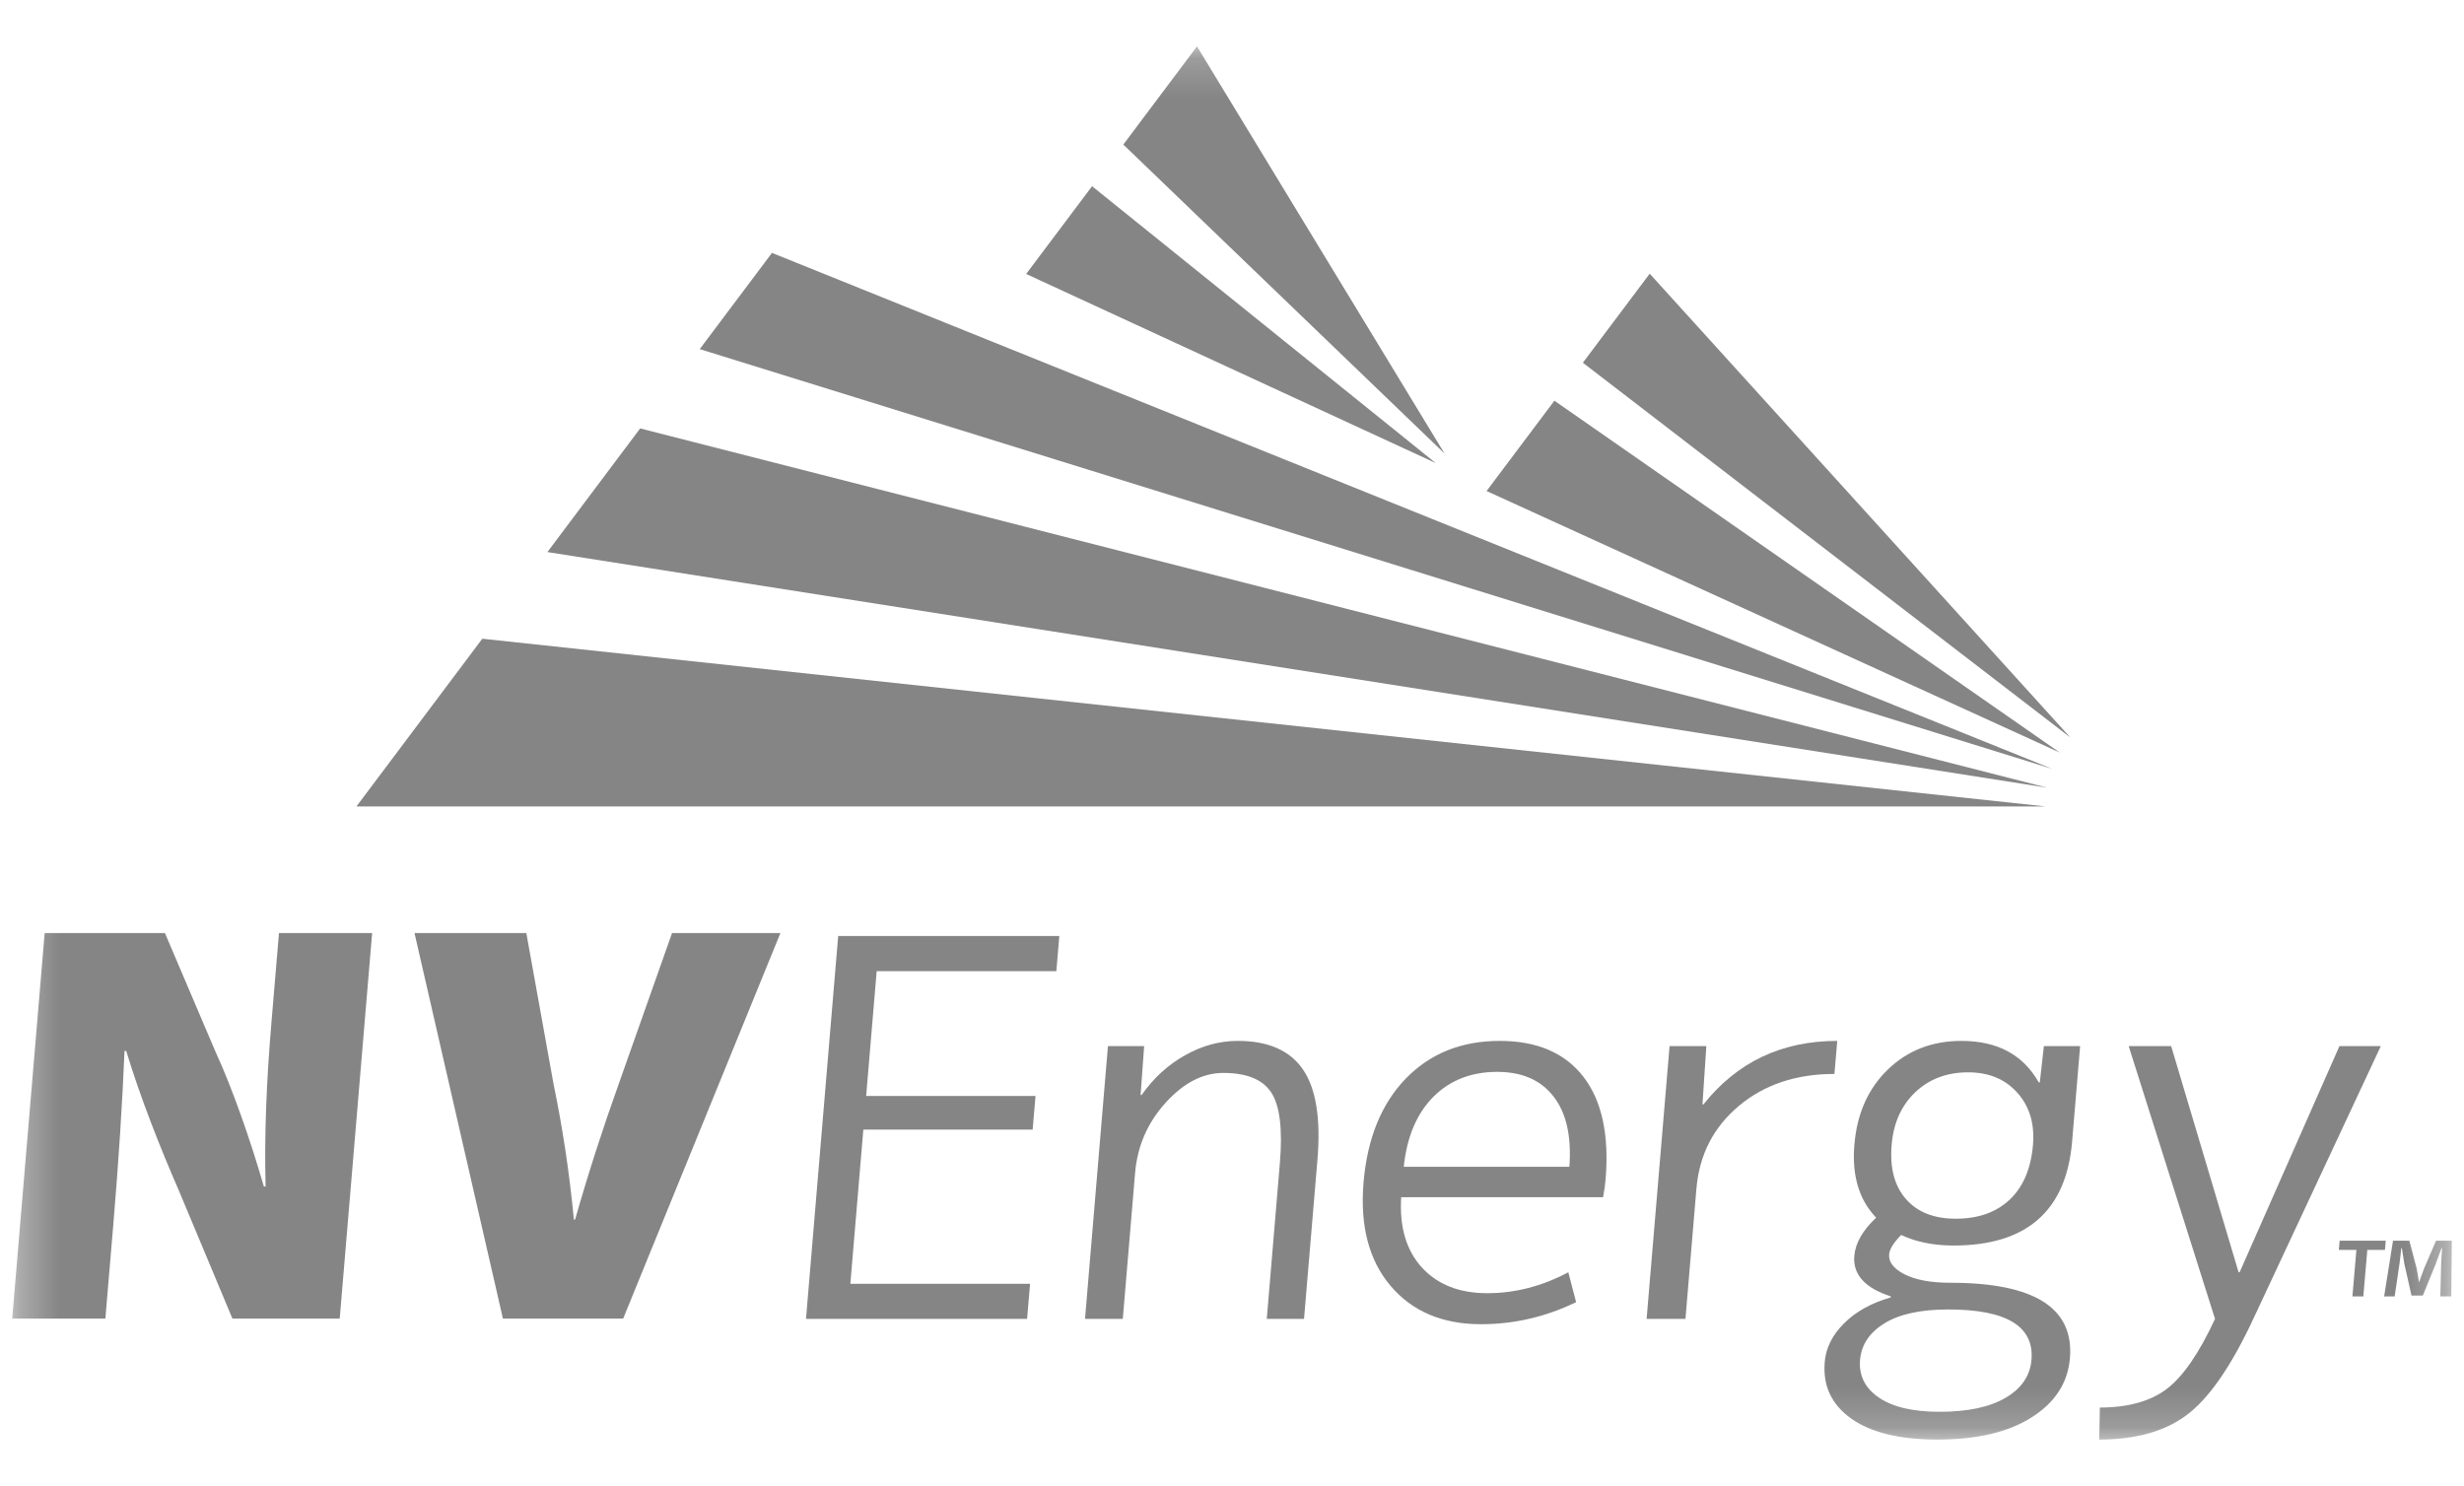 <svg width="63" height="38" viewBox="0 0 63 38" fill="none" xmlns="http://www.w3.org/2000/svg">
<g clip-path="url(#clip0_1_391)">
<mask id="mask0_1_391" style="mask-type:luminance" maskUnits="userSpaceOnUse" x="0" y="1" width="63" height="36">
<path d="M0.312 36.814H62.689V1.186H0.312V36.814Z" fill="white"/>
</mask>
<g mask="url(#mask0_1_391)">
<path d="M0.312 33.721L1.142 23.861H4.217L5.507 26.889C5.958 27.869 6.411 29.186 6.747 30.342H6.791C6.756 29.04 6.813 27.664 6.937 26.187L7.133 23.861H9.515L8.686 33.721H5.943L4.572 30.444C4.113 29.391 3.588 28.074 3.227 26.875H3.184C3.129 28.206 3.033 29.698 2.899 31.293L2.694 33.721H0.312Z" fill="#858585"/>
<path d="M12.859 33.721L10.598 23.861H13.457L14.156 27.737C14.382 28.835 14.55 29.917 14.674 31.19H14.703C15.05 29.977 15.421 28.835 15.798 27.781L17.183 23.861H19.954L15.933 33.721H12.859Z" fill="#858585"/>
<path d="M22.415 24.836L22.146 28.027H26.476L26.403 28.887H22.074L21.742 32.83H26.337L26.261 33.728H20.608L21.431 23.937H27.085L27.009 24.836H22.415Z" fill="#858585"/>
<path d="M28.328 26.753H29.254L29.163 28.002H29.19C29.491 27.572 29.859 27.234 30.294 26.989C30.73 26.742 31.181 26.619 31.648 26.619C32.426 26.619 32.981 26.863 33.315 27.351C33.649 27.838 33.773 28.609 33.684 29.664L33.342 33.728H32.389L32.724 29.745C32.797 28.878 32.723 28.276 32.505 27.941C32.285 27.605 31.875 27.438 31.276 27.438C30.755 27.438 30.263 27.692 29.801 28.202C29.339 28.712 29.08 29.312 29.022 29.999L28.708 33.728H27.742L28.328 26.753Z" fill="#858585"/>
<path d="M35.891 29.838H40.126C40.184 29.061 40.048 28.46 39.721 28.041C39.396 27.62 38.914 27.411 38.279 27.411C37.617 27.411 37.074 27.624 36.65 28.047C36.226 28.473 35.972 29.069 35.891 29.838ZM35.826 30.616C35.779 31.377 35.955 31.976 36.355 32.414C36.756 32.851 37.313 33.071 38.028 33.071C38.734 33.071 39.425 32.894 40.099 32.536L40.298 33.3C39.526 33.675 38.716 33.864 37.868 33.864C36.88 33.864 36.108 33.537 35.555 32.884C35.001 32.231 34.771 31.35 34.863 30.241C34.959 29.115 35.318 28.229 35.941 27.585C36.565 26.941 37.366 26.619 38.345 26.619C39.298 26.619 40.013 26.925 40.486 27.538C40.959 28.151 41.148 29.029 41.051 30.173C41.042 30.291 41.02 30.437 40.988 30.616H35.826Z" fill="#858585"/>
<path d="M42.688 26.753H43.628L43.529 28.242H43.555C44.414 27.161 45.554 26.619 46.975 26.619L46.903 27.464C45.924 27.464 45.109 27.736 44.458 28.283C43.809 28.827 43.447 29.534 43.374 30.402L43.094 33.728H42.101L42.688 26.753Z" fill="#858585"/>
<path d="M48.366 29.276C48.316 29.865 48.437 30.328 48.732 30.664C49.026 31 49.45 31.166 50.007 31.166C50.581 31.166 51.04 31.003 51.386 30.677C51.73 30.351 51.929 29.883 51.98 29.276C52.024 28.739 51.892 28.295 51.582 27.947C51.271 27.598 50.851 27.423 50.321 27.423C49.775 27.423 49.323 27.595 48.967 27.934C48.613 28.274 48.412 28.721 48.366 29.276ZM49.592 36.104C50.306 36.104 50.869 35.985 51.276 35.748C51.684 35.51 51.906 35.186 51.941 34.775C52.012 33.916 51.303 33.487 49.812 33.487C49.106 33.487 48.562 33.606 48.18 33.843C47.798 34.079 47.592 34.389 47.558 34.775C47.525 35.177 47.686 35.5 48.04 35.741C48.395 35.982 48.911 36.104 49.592 36.104ZM50.151 26.619C51.069 26.619 51.728 26.972 52.127 27.68H52.154L52.258 26.753H53.185L52.98 29.194C52.83 30.965 51.819 31.852 49.949 31.852C49.437 31.852 48.99 31.761 48.609 31.582C48.415 31.78 48.312 31.945 48.302 32.079C48.285 32.275 48.417 32.446 48.696 32.588C48.975 32.732 49.367 32.804 49.869 32.804C52.014 32.804 53.032 33.447 52.924 34.735C52.871 35.361 52.547 35.864 51.949 36.244C51.353 36.625 50.547 36.814 49.532 36.814C48.57 36.814 47.837 36.635 47.333 36.278C46.829 35.92 46.603 35.437 46.655 34.829C46.685 34.471 46.848 34.142 47.148 33.843C47.447 33.544 47.845 33.322 48.342 33.179L48.344 33.152C47.683 32.938 47.372 32.594 47.411 32.119C47.439 31.788 47.626 31.461 47.97 31.14C47.533 30.684 47.346 30.063 47.413 29.276C47.479 28.479 47.765 27.838 48.269 27.351C48.773 26.863 49.401 26.619 50.151 26.619Z" fill="#858585"/>
<path d="M55.513 26.753L57.237 32.536H57.263L59.815 26.753H60.873L57.613 33.728C57.053 34.928 56.493 35.741 55.932 36.17C55.371 36.599 54.618 36.814 53.674 36.814L53.69 35.995C54.404 35.995 54.971 35.839 55.39 35.527C55.809 35.212 56.224 34.614 56.634 33.728L54.427 26.753H55.513Z" fill="#858585"/>
<path d="M52.473 19.663L19.738 6.467L17.891 8.928L52.473 19.663Z" fill="#858585"/>
<path d="M52.346 20.144L16.368 10.956L13.996 14.118L52.346 20.144Z" fill="#858585"/>
<path d="M52.31 20.624L12.332 16.334L9.113 20.624H52.31Z" fill="#858585"/>
<path d="M36.934 11.598L30.605 1.186L28.721 3.697L36.934 11.598Z" fill="#858585"/>
<path d="M27.922 4.762L26.237 7.006L36.709 11.842L27.922 4.762Z" fill="#858585"/>
<path d="M39.743 10.247L38.009 12.557L52.666 19.246L39.743 10.247Z" fill="#858585"/>
<path d="M52.935 18.86L42.18 6.999L40.471 9.276L52.935 18.86Z" fill="#858585"/>
<path d="M62.395 33.153L62.416 32.315C62.42 32.205 62.432 32.069 62.44 31.918H62.425C62.377 32.043 62.322 32.21 62.269 32.342L61.947 33.132H61.658L61.475 32.32C61.458 32.21 61.431 32.043 61.411 31.918H61.396C61.384 32.048 61.368 32.185 61.351 32.315L61.227 33.153H60.958L61.185 31.729H61.603L61.786 32.425C61.808 32.535 61.825 32.64 61.849 32.787H61.853C61.901 32.656 61.942 32.535 61.983 32.43L62.286 31.729H62.688L62.675 33.153H62.395ZM60.999 31.729L60.979 31.964H60.528L60.426 33.153H60.147L60.249 31.964H59.8L59.82 31.729H60.999Z" fill="#858585"/>
</g>
</g>
<defs>
<clipPath id="clip0_1_391">
<rect width="63" height="36.247" fill="white" transform="translate(0 0.877)"/>
</clipPath>
</defs>
</svg>
